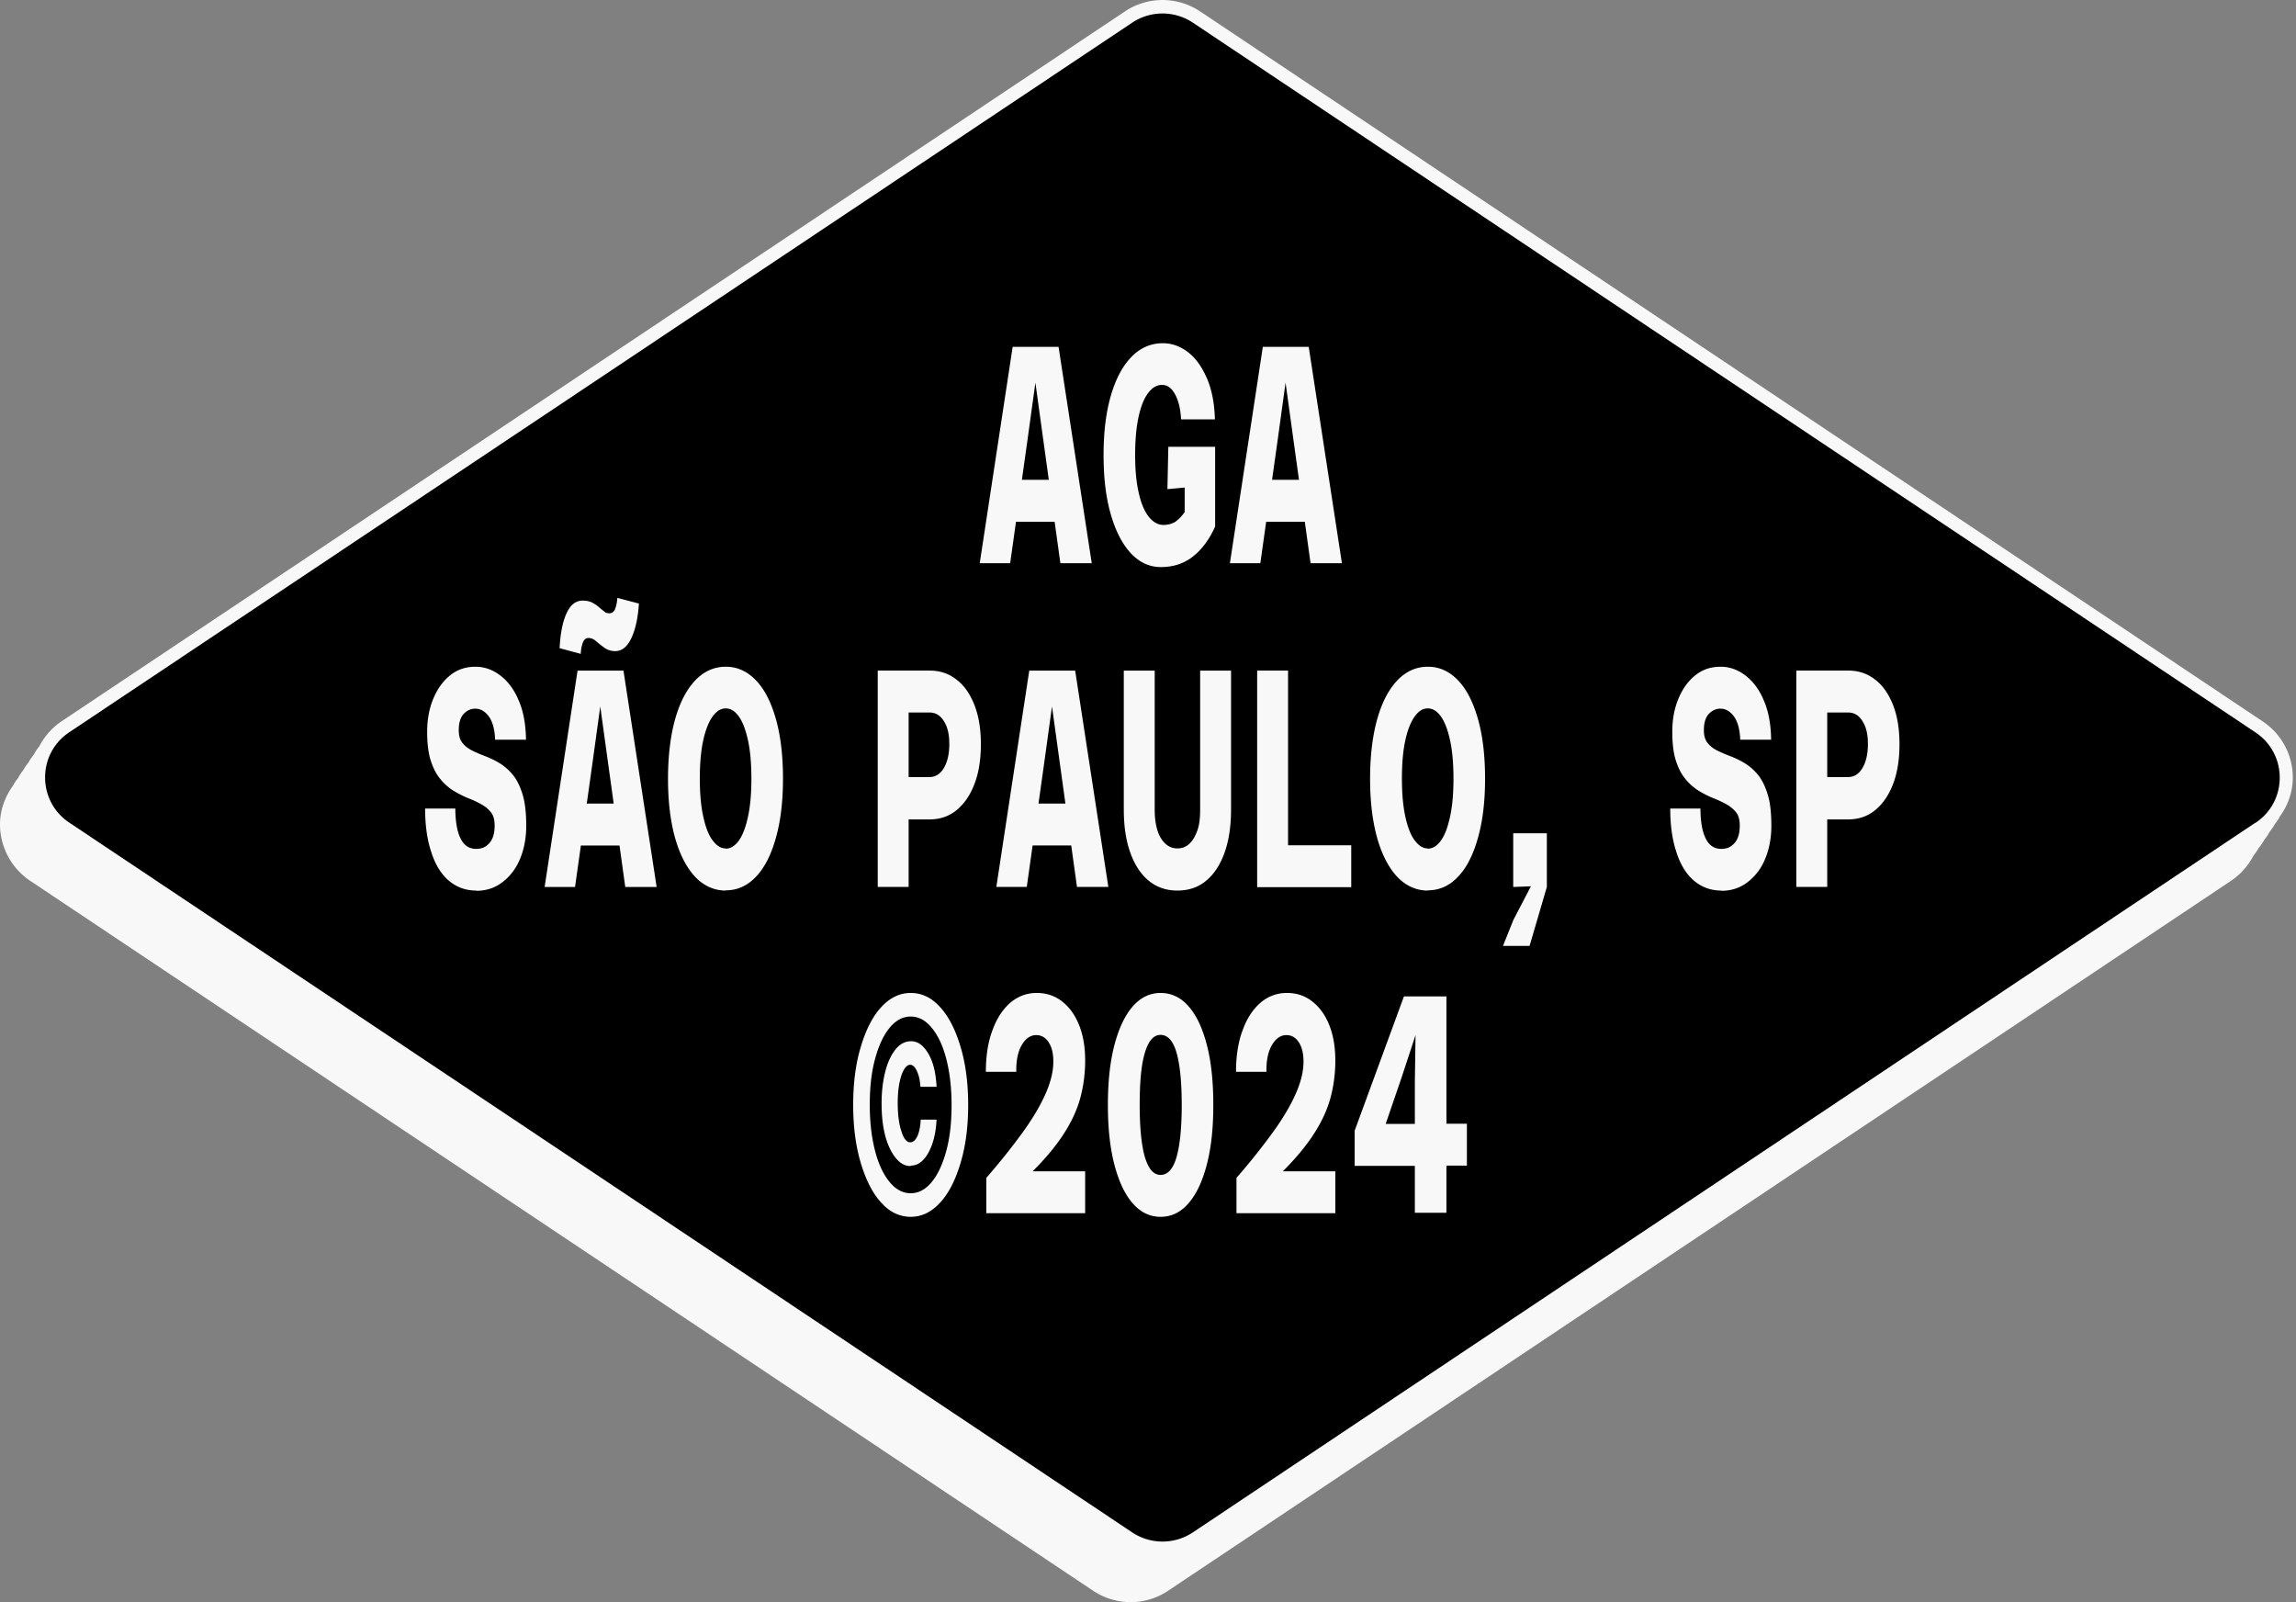 <svg xmlns="http://www.w3.org/2000/svg" width="129" height="90" fill="none">
    <rect width="100%" height="100%" fill="#808080" stroke="none"/>
    <path fill="#F8F8F8"
        d="M126.918 47.622c.102-.14.217-.28.293-.433.102-.14.217-.28.294-.446.102-.14.217-.28.294-.432.102-.14.217-.28.293-.446.46-.636.728-1.387.728-2.189a3.78 3.78 0 0 0-1.698-3.156L67.442.65a3.805 3.805 0 0 0-4.251 0L3.472 40.508c-.536.356-.97.852-1.264 1.412-.102.14-.217.28-.293.446-.102.14-.217.28-.294.432-.102.14-.217.28-.293.433-.102.14-.217.28-.294.445-.102.14-.217.28-.294.446-.46.636-.74 1.387-.74 2.189a3.82 3.82 0 0 0 1.698 3.169L61.404 89.35a3.804 3.804 0 0 0 2.119.649c.74 0 1.48-.216 2.119-.649l59.706-39.871c.536-.357.97-.853 1.263-1.413.103-.14.217-.28.294-.445h.013Z" />
    <path fill="#000"
        d="M126.726 46.21 67.02 86.08a3.075 3.075 0 0 1-3.408 0L3.893 46.21c-1.813-1.21-1.813-3.87 0-5.078L63.612 1.273a3.075 3.075 0 0 1 3.408 0l59.706 39.871c1.813 1.21 1.813 3.87 0 5.078v-.013Z" />
    <path fill="#F8F8F8"
        d="M26.758 50.026c-.6 0-1.11-.19-1.545-.56-.434-.369-.766-.916-.983-1.603-.23-.687-.345-1.502-.345-2.444h1.698c0 .726.103 1.299.294 1.68.192.395.485.586.88.586.32 0 .563-.115.754-.344.192-.229.28-.547.28-.967 0-.318-.063-.56-.203-.738-.14-.178-.32-.331-.55-.458a5.664 5.664 0 0 0-.74-.344 5.977 5.977 0 0 1-.804-.407 2.951 2.951 0 0 1-.74-.65c-.23-.266-.409-.61-.55-1.043-.14-.432-.204-.98-.204-1.641 0-.662.115-1.299.345-1.846.23-.547.536-.98.945-1.31.408-.331.88-.484 1.43-.484.497 0 .957.165 1.378.483.422.319.779.777 1.034 1.388.268.598.409 1.349.421 2.227h-1.736c-.012-.395-.076-.726-.178-.98a1.328 1.328 0 0 0-.409-.573.83.83 0 0 0-.523-.19c-.256 0-.473.101-.664.305-.179.203-.268.496-.268.903 0 .306.064.535.204.713.14.178.32.318.549.433.23.114.472.216.74.318.268.102.537.229.805.394.268.166.51.37.74.65.23.28.409.648.549 1.106.14.459.204 1.044.204 1.757 0 .712-.127 1.336-.357 1.883-.23.547-.575.98-.996 1.298-.421.318-.906.471-1.455.471v-.013ZM32.437 37.67h2.592l1.864 12.154H35.13l-.957-6.897-.447-3.245-.447 3.245-.97 6.897H30.6l1.85-12.153h-.013Zm.192-.94-1.187-.32c.038-.775.153-1.412.37-1.92.217-.497.523-.752.932-.752.191 0 .37.039.51.102.14.077.269.153.383.255.115.102.217.178.307.254.09.077.191.102.293.102.154 0 .268-.089.332-.267.064-.178.102-.37.115-.598l1.213.318c-.051.763-.179 1.4-.409 1.909-.23.509-.536.763-.931.763a1.02 1.02 0 0 1-.6-.19c-.18-.128-.332-.255-.473-.37a.613.613 0 0 0-.421-.178c-.14 0-.255.09-.32.267a2.173 2.173 0 0 0-.114.624Zm-.932 10.766V45.14h4.315v2.355h-4.315ZM40.775 50.026c-.639 0-1.213-.254-1.698-.75-.485-.51-.868-1.235-1.136-2.164-.268-.942-.409-2.062-.409-3.36s.14-2.443.409-3.385c.268-.942.65-1.654 1.136-2.163.485-.497 1.047-.751 1.698-.751.65 0 1.2.254 1.685.75.485.497.855 1.222 1.123 2.151.268.93.409 2.062.409 3.386 0 1.323-.14 2.418-.409 3.36-.268.941-.638 1.666-1.123 2.163-.485.509-1.047.75-1.685.75v.013Zm0-2.354c.268 0 .523-.153.74-.458.217-.306.383-.75.51-1.336.129-.586.192-1.298.192-2.138 0-.84-.063-1.566-.191-2.151-.128-.585-.294-1.03-.51-1.336-.218-.306-.46-.459-.741-.459-.281 0-.524.153-.74.459-.218.305-.396.75-.524 1.336-.128.585-.192 1.298-.192 2.138 0 .84.064 1.553.192 2.138s.293 1.03.523 1.336c.23.306.46.458.74.458v.013ZM49.315 49.823V37.669h1.736v12.154h-1.736Zm1.238-3.818V43.65h1.672c.332 0 .6-.165.805-.508.204-.344.306-.79.306-1.35s-.102-.967-.306-1.285c-.205-.33-.473-.483-.805-.483h-1.672v-2.355h1.672c.587 0 1.085.166 1.52.51.434.33.765.814 1.008 1.437.242.624.357 1.35.357 2.19 0 .84-.114 1.59-.357 2.226-.243.637-.575 1.12-1.009 1.477-.434.356-.944.521-1.532.521H50.54l.013-.025ZM57.817 37.67h2.591l1.864 12.153H60.51l-.957-6.898-.447-3.245-.447 3.245-.97 6.898h-1.71l1.85-12.154h-.012Zm-.74 9.824v-2.355h4.314v2.355h-4.315ZM66.153 50.026c-.638 0-1.175-.19-1.621-.56-.447-.369-.792-.903-1.034-1.59-.243-.688-.358-1.49-.358-2.406v-7.8h1.736v7.8c0 .459.051.84.153 1.171.103.331.256.573.447.751a.968.968 0 0 0 .677.267c.255 0 .498-.089.676-.267.192-.178.332-.433.447-.75.115-.319.154-.714.154-1.172v-7.8h1.736v7.8c0 .917-.115 1.718-.358 2.406-.242.687-.587 1.221-1.034 1.59-.447.382-.996.56-1.621.56ZM70.633 49.823V37.669h1.736v9.812h3.55v2.355h-5.273l-.013-.013ZM80.22 50.026c-.638 0-1.212-.254-1.697-.75-.485-.51-.868-1.235-1.136-2.164-.268-.942-.409-2.062-.409-3.36s.14-2.443.409-3.385c.268-.942.65-1.654 1.136-2.163.485-.497 1.047-.751 1.698-.751.65 0 1.2.254 1.685.75.485.497.855 1.222 1.123 2.151.268.93.409 2.062.409 3.386 0 1.323-.14 2.418-.409 3.36-.268.941-.638 1.666-1.123 2.163-.485.509-1.047.75-1.685.75v.013Zm0-2.354c.269 0 .524-.153.741-.458.217-.306.383-.75.51-1.336.129-.586.192-1.298.192-2.138 0-.84-.063-1.566-.191-2.151-.128-.585-.294-1.03-.51-1.336-.218-.306-.46-.459-.741-.459-.281 0-.524.153-.74.459-.218.305-.396.75-.524 1.336-.128.585-.191 1.298-.191 2.138 0 .84.063 1.553.191 2.138s.294 1.03.523 1.336c.23.306.46.458.74.458v.013ZM85.02 49.824v-3.016h1.889v3.016l-.97 3.309h-1.494l.587-1.464.983-1.883-.983.038h-.013ZM96.715 50.026c-.6 0-1.111-.19-1.545-.56-.434-.369-.766-.916-.983-1.603-.23-.687-.345-1.502-.345-2.444h1.698c0 .726.102 1.299.294 1.68.191.395.485.586.88.586.32 0 .562-.115.754-.344.191-.229.28-.547.28-.967 0-.318-.063-.56-.204-.738-.14-.178-.319-.331-.549-.458a5.656 5.656 0 0 0-.74-.344 5.97 5.97 0 0 1-.804-.407 2.951 2.951 0 0 1-.74-.65c-.23-.266-.41-.61-.55-1.043-.14-.432-.204-.98-.204-1.641 0-.662.115-1.299.345-1.846.23-.547.536-.98.944-1.31.409-.331.881-.484 1.43-.484.498 0 .958.165 1.379.483.421.319.779.777 1.034 1.388.268.598.409 1.349.421 2.227h-1.736c-.013-.395-.076-.726-.179-.98a1.328 1.328 0 0 0-.408-.573.83.83 0 0 0-.523-.19c-.256 0-.473.101-.664.305-.179.203-.268.496-.268.903 0 .306.064.535.204.713.14.178.319.318.549.433.23.114.472.216.74.318.268.102.536.229.805.394.268.166.51.37.74.65.23.28.408.648.549 1.106.14.459.204 1.044.204 1.757 0 .712-.128 1.336-.357 1.883-.23.547-.575.98-.996 1.298-.421.318-.907.471-1.455.471v-.013ZM100.926 49.823V37.669h1.736v12.154h-1.736Zm1.239-3.818V43.65h1.672c.332 0 .6-.165.804-.508.204-.344.307-.79.307-1.35s-.103-.967-.307-1.285c-.204-.33-.472-.483-.804-.483h-1.672v-2.355h1.672c.587 0 1.085.166 1.519.51.434.33.766.814 1.009 1.437.242.624.357 1.35.357 2.19 0 .84-.115 1.59-.357 2.226-.243.637-.575 1.12-1.009 1.477-.434.356-.945.521-1.532.521h-1.672l.013-.025ZM56.884 19.484h2.591l1.864 12.153h-1.762l-.957-6.897-.447-3.245-.447 3.245-.97 6.897h-1.71l1.85-12.153h-.012Zm-.74 9.824v-2.354h4.314v2.354h-4.315ZM65.22 31.854c-.65 0-1.212-.267-1.697-.789-.485-.535-.855-1.26-1.123-2.202-.268-.941-.396-2.036-.396-3.296 0-1.26.128-2.354.396-3.296.268-.942.65-1.68 1.149-2.201.497-.522 1.097-.79 1.787-.79.498 0 .97.166 1.404.497.434.33.779.814 1.06 1.45.28.637.434 1.413.46 2.33h-1.903c-.025-.548-.128-1.006-.32-1.375-.19-.369-.433-.56-.752-.56-.294 0-.55.153-.779.458-.23.306-.409.751-.536 1.337-.128.585-.192 1.298-.192 2.138 0 .84.064 1.552.205 2.138.127.585.319 1.03.561 1.336.243.305.524.458.83.458.255 0 .485-.064.664-.178a2.17 2.17 0 0 0 .523-.547v-1.375l-.97.09.051-2.38h2.63v4.479c-.32.713-.728 1.273-1.226 1.667-.498.407-1.11.611-1.825.611ZM70.94 19.484h2.59l1.865 12.153h-1.762l-.957-6.897-.447-3.245-.447 3.245-.97 6.897h-1.71l1.85-12.153h-.013Zm-.741 9.824v-2.354h4.315v2.354h-4.315ZM51.166 68.353c-.625 0-1.187-.267-1.672-.815-.485-.534-.856-1.285-1.136-2.227-.281-.942-.422-2.023-.422-3.245s.14-2.303.422-3.245c.28-.942.65-1.693 1.136-2.227.485-.535 1.034-.815 1.672-.815.638 0 1.187.267 1.672.815.486.534.856 1.285 1.136 2.227.281.942.422 2.023.422 3.245s-.14 2.303-.422 3.245c-.28.942-.65 1.693-1.136 2.227-.485.535-1.034.815-1.672.815Zm0-1.324c.447 0 .843-.216 1.187-.636.345-.42.613-1.005.817-1.756.204-.751.294-1.604.294-2.57 0-.968-.102-1.82-.294-2.572-.191-.75-.472-1.336-.817-1.756-.344-.42-.74-.636-1.187-.636-.447 0-.842.216-1.187.636-.345.42-.613 1.006-.817 1.756-.204.751-.294 1.604-.294 2.571 0 .967.102 1.82.294 2.57.191.752.472 1.337.817 1.757.345.42.74.636 1.187.636Zm0-1.527c-.32 0-.6-.153-.842-.458-.243-.305-.447-.713-.588-1.247-.14-.535-.204-1.133-.204-1.82s.077-1.285.217-1.82c.14-.534.345-.942.587-1.234.243-.293.536-.433.856-.433.395 0 .714.255.983.725.268.471.408 1.082.446 1.833h-.906c-.026-.356-.09-.662-.204-.89-.102-.23-.23-.345-.37-.345-.192 0-.358.204-.498.599-.128.394-.205.903-.205 1.527 0 .649.064 1.183.205 1.603.127.42.293.624.498.624.166 0 .293-.115.408-.356.102-.242.166-.548.179-.917h.893c-.038.751-.191 1.375-.46 1.858-.267.484-.6.726-.995.726v.025ZM55.416 68.136v-1.972a36.518 36.518 0 0 0 2.183-2.749c.549-.789.945-1.489 1.2-2.1.255-.61.383-1.17.383-1.68 0-.47-.09-.827-.268-1.094-.179-.267-.409-.395-.69-.395-.331 0-.6.191-.816.56-.217.37-.32.866-.307 1.502h-1.71c0-.916.127-1.705.383-2.367.242-.662.587-1.17 1.008-1.527a2.23 2.23 0 0 1 1.48-.535c.524 0 .997.153 1.405.471.409.318.728.751.958 1.324.23.572.344 1.234.344 1.998 0 .763-.102 1.501-.293 2.176-.192.674-.511 1.336-.945 1.998-.434.662-.996 1.336-1.71 2.049h2.948v2.354h-5.553v-.013ZM65.208 68.353c-.613 0-1.136-.255-1.583-.776-.447-.522-.779-1.248-1.022-2.19-.242-.941-.357-2.048-.357-3.32 0-1.274.115-2.38.357-3.322.243-.942.575-1.668 1.022-2.19.447-.521.97-.776 1.583-.776.612 0 1.149.255 1.583.764.447.509.778 1.234 1.021 2.176.243.942.357 2.062.357 3.347 0 1.285-.114 2.38-.357 3.322-.243.941-.575 1.667-1.021 2.188-.447.522-.97.777-1.583.777Zm0-2.354c.395 0 .702-.331.893-.993.192-.662.294-1.642.294-2.94s-.102-2.278-.294-2.94c-.191-.661-.498-.992-.893-.992-.396 0-.677.33-.881.992-.204.662-.294 1.642-.294 2.94s.102 2.278.294 2.94c.204.662.485.993.88.993ZM69.471 68.136v-1.972a36.496 36.496 0 0 0 2.183-2.749c.55-.789.945-1.489 1.2-2.1.256-.61.383-1.17.383-1.68 0-.47-.09-.827-.268-1.094-.179-.267-.408-.395-.69-.395-.331 0-.6.191-.816.56-.217.37-.32.866-.307 1.502h-1.71c0-.916.127-1.705.383-2.367.242-.662.587-1.17 1.008-1.527a2.23 2.23 0 0 1 1.481-.535c.523 0 .996.153 1.404.471.409.318.728.751.958 1.324.23.572.344 1.234.344 1.998 0 .763-.102 1.501-.293 2.176-.192.674-.51 1.336-.945 1.998-.434.662-.996 1.336-1.71 2.049h2.949v2.354H69.47v-.013ZM79.493 68.136V65.49H76.11v-1.972l2.77-7.547h2.387v7.152h1.15v2.355h-1.15v2.647H79.48l.013.013Zm-1.634-5h1.634V60.78l.038-2.635-.766 2.33-.906 2.646v.013Z" />
</svg>